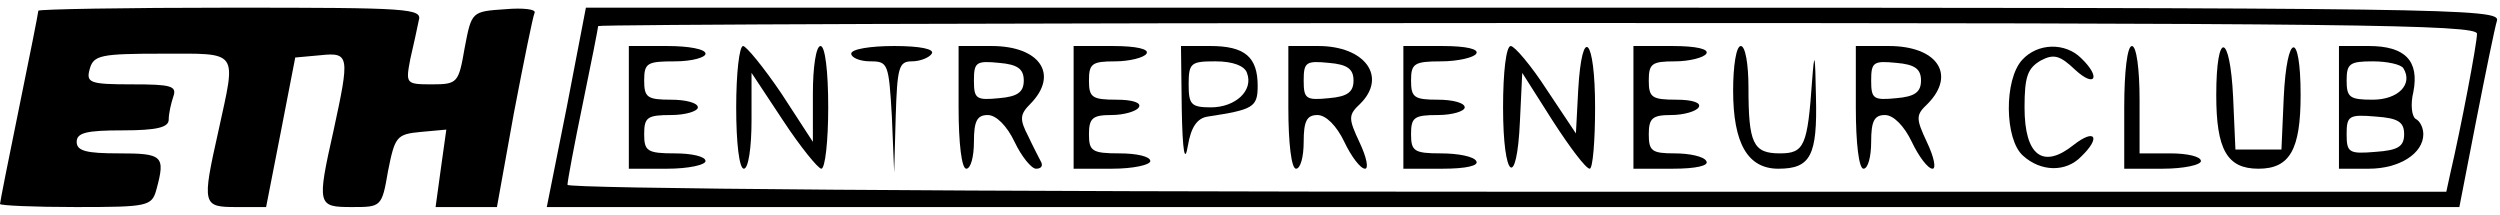 <?xml version="1.0" standalone="no"?>
<!DOCTYPE svg PUBLIC "-//W3C//DTD SVG 20010904//EN"
 "http://www.w3.org/TR/2001/REC-SVG-20010904/DTD/svg10.dtd">
<svg version="1.0" xmlns="http://www.w3.org/2000/svg"
 width="326pt" height="28pt" viewBox="0 0 326 28"
 preserveAspectRatio="xMidYMid meet">

<g transform="translate(0,28) scale(0.1,-0.1)"
fill="#000000" stroke="none">
<path d="M50 266 c0 -2 -11 -58 -25 -126 -14 -68 -25 -124 -25 -126 0 -2 44
-4 99 -4 94 0 99 1 105 23 12 44 8 47 -49 47 -42 0 -55 3 -55 15 0 12 13 15
60 15 45 0 60 4 60 14 0 8 3 21 6 30 5 14 -3 16 -54 16 -55 0 -60 2 -55 20 5
18 14 20 94 20 102 0 97 6 74 -100 -22 -98 -21 -100 24 -100 l38 0 19 97 19
98 33 3 c38 4 38 -1 17 -98 -22 -98 -21 -100 24 -100 38 0 39 0 47 47 9 45 11
48 43 51 l33 3 -7 -50 -7 -51 40 0 40 0 22 122 c13 68 25 127 27 131 3 5 -15
7 -38 5 -44 -3 -44 -3 -53 -50 -8 -46 -9 -48 -43 -48 -34 0 -34 1 -28 33 4 17
9 40 11 50 5 16 -11 17 -245 17 -138 0 -251 -2 -251 -4z"/>
<path d="M739 140 l-26 -130 1247 0 1247 0 22 113 c12 61 24 120 27 130 5 16
-59 17 -1243 17 l-1249 0 -25 -130z m2491 96 c0 -13 -21 -123 -35 -183 l-5
-23 -1225 0 c-709 0 -1225 4 -1225 9 0 5 9 53 20 106 11 53 20 99 20 101 0 2
551 4 1225 4 1057 0 1225 -2 1225 -14z"/>
<path d="M820 140 l0 -80 50 0 c28 0 50 5 50 10 0 6 -18 10 -40 10 -36 0 -40
3 -40 25 0 22 4 25 35 25 19 0 35 5 35 10 0 6 -16 10 -35 10 -31 0 -35 3 -35
25 0 23 4 25 40 25 22 0 40 5 40 10 0 6 -22 10 -50 10 l-50 0 0 -80z"/>
<path d="M960 140 c0 -47 4 -80 10 -80 6 0 10 28 10 63 l0 62 41 -62 c23 -35
46 -63 50 -63 5 0 9 36 9 80 0 47 -4 80 -10 80 -6 0 -10 -28 -10 -62 l0 -63
-41 63 c-23 34 -46 62 -50 62 -5 0 -9 -36 -9 -80z"/>
<path d="M1110 210 c0 -5 11 -10 25 -10 23 0 24 -3 28 -72 l3 -73 2 73 c2 64
4 72 21 72 11 0 23 5 26 10 4 6 -15 10 -49 10 -31 0 -56 -4 -56 -10z"/>
<path d="M1250 140 c0 -47 4 -80 10 -80 6 0 10 16 10 35 0 27 4 35 18 35 11 0
25 -14 35 -35 9 -19 22 -35 28 -35 6 0 9 3 7 8 -2 4 -10 19 -17 34 -12 23 -11
29 3 43 37 38 12 75 -51 75 l-43 0 0 -80z m85 35 c0 -15 -8 -21 -32 -23 -30
-3 -33 -1 -33 23 0 24 3 26 33 23 24 -2 32 -8 32 -23z"/>
<path d="M1400 140 l0 -80 50 0 c28 0 50 5 50 10 0 6 -18 10 -40 10 -36 0 -40
3 -40 25 0 21 5 25 29 25 17 0 33 5 36 10 4 6 -8 10 -29 10 -32 0 -36 3 -36
25 0 22 4 25 34 25 19 0 38 5 41 10 4 6 -13 10 -44 10 l-51 0 0 -80z"/>
<path d="M1541 138 c1 -56 4 -72 8 -48 4 24 12 36 26 38 59 9 65 12 65 40 0
38 -17 52 -62 52 l-38 0 1 -82z m85 47 c9 -23 -15 -45 -47 -45 -26 0 -29 4
-29 30 0 28 3 30 35 30 23 0 38 -6 41 -15z"/>
<path d="M1680 140 c0 -47 4 -80 10 -80 6 0 10 16 10 35 0 27 4 35 18 35 11 0
25 -14 35 -35 9 -19 21 -35 27 -35 5 0 2 15 -7 34 -15 32 -15 36 1 51 35 35 6
75 -55 75 l-39 0 0 -80z m85 35 c0 -15 -8 -21 -32 -23 -30 -3 -33 -1 -33 23 0
24 3 26 33 23 24 -2 32 -8 32 -23z"/>
<path d="M1830 140 l0 -80 51 0 c31 0 48 4 44 10 -3 6 -24 10 -46 10 -35 0
-39 3 -39 25 0 22 4 25 35 25 19 0 35 5 35 10 0 6 -16 10 -35 10 -31 0 -35 3
-35 25 0 22 4 25 39 25 22 0 43 5 46 10 4 6 -13 10 -44 10 l-51 0 0 -80z"/>
<path d="M1960 140 c0 -94 18 -108 22 -18 l3 63 40 -63 c22 -34 43 -62 48 -62
4 0 7 36 7 80 0 91 -17 109 -22 23 l-3 -57 -38 57 c-20 31 -42 57 -47 57 -6 0
-10 -34 -10 -80z"/>
<path d="M2130 140 l0 -80 51 0 c31 0 48 4 44 10 -3 6 -22 10 -41 10 -30 0
-34 3 -34 25 0 21 5 25 29 25 17 0 33 5 36 10 4 6 -8 10 -29 10 -32 0 -36 3
-36 25 0 22 4 25 34 25 19 0 38 5 41 10 4 6 -13 10 -44 10 l-51 0 0 -80z"/>
<path d="M2260 162 c0 -69 19 -102 59 -102 42 0 51 17 49 94 -1 57 -2 61 -5
21 -6 -85 -10 -95 -42 -95 -35 0 -41 13 -41 86 0 30 -4 54 -10 54 -6 0 -10
-26 -10 -58z"/>
<path d="M2420 140 c0 -47 4 -80 10 -80 6 0 10 16 10 35 0 27 4 35 18 35 11 0
25 -14 35 -35 9 -19 21 -35 27 -35 5 0 2 15 -7 34 -15 32 -15 36 1 51 37 38
12 75 -51 75 l-43 0 0 -80z m85 35 c0 -15 -8 -21 -32 -23 -30 -3 -33 -1 -33
23 0 24 3 26 33 23 24 -2 32 -8 32 -23z"/>
<path d="M2637 202 c-24 -26 -23 -104 1 -125 23 -21 56 -22 76 -1 26 25 18 37
-10 15 -40 -32 -64 -14 -64 49 0 40 4 51 21 61 17 9 25 7 45 -12 26 -24 34
-10 8 15 -21 21 -57 20 -77 -2z"/>
<path d="M2770 140 l0 -80 50 0 c28 0 50 5 50 10 0 6 -18 10 -40 10 l-40 0 0
70 c0 40 -4 70 -10 70 -6 0 -10 -33 -10 -80z"/>
<path d="M2890 156 c0 -71 14 -96 55 -96 41 0 55 25 55 96 0 85 -18 82 -22 -3
l-3 -68 -30 0 -30 0 -3 68 c-4 85 -22 88 -22 3z"/>
<path d="M3050 140 l0 -80 39 0 c40 0 71 20 71 45 0 8 -4 17 -10 20 -5 3 -7
19 -3 35 8 41 -11 60 -58 60 l-39 0 0 -80z m84 51 c13 -21 -7 -41 -40 -41 -30
0 -34 3 -34 25 0 22 4 25 34 25 19 0 37 -4 40 -9z m1 -86 c0 -16 -8 -21 -37
-23 -35 -3 -38 -1 -38 23 0 24 3 26 38 23 29 -2 37 -7 37 -23z"/>
</g>
</svg>
